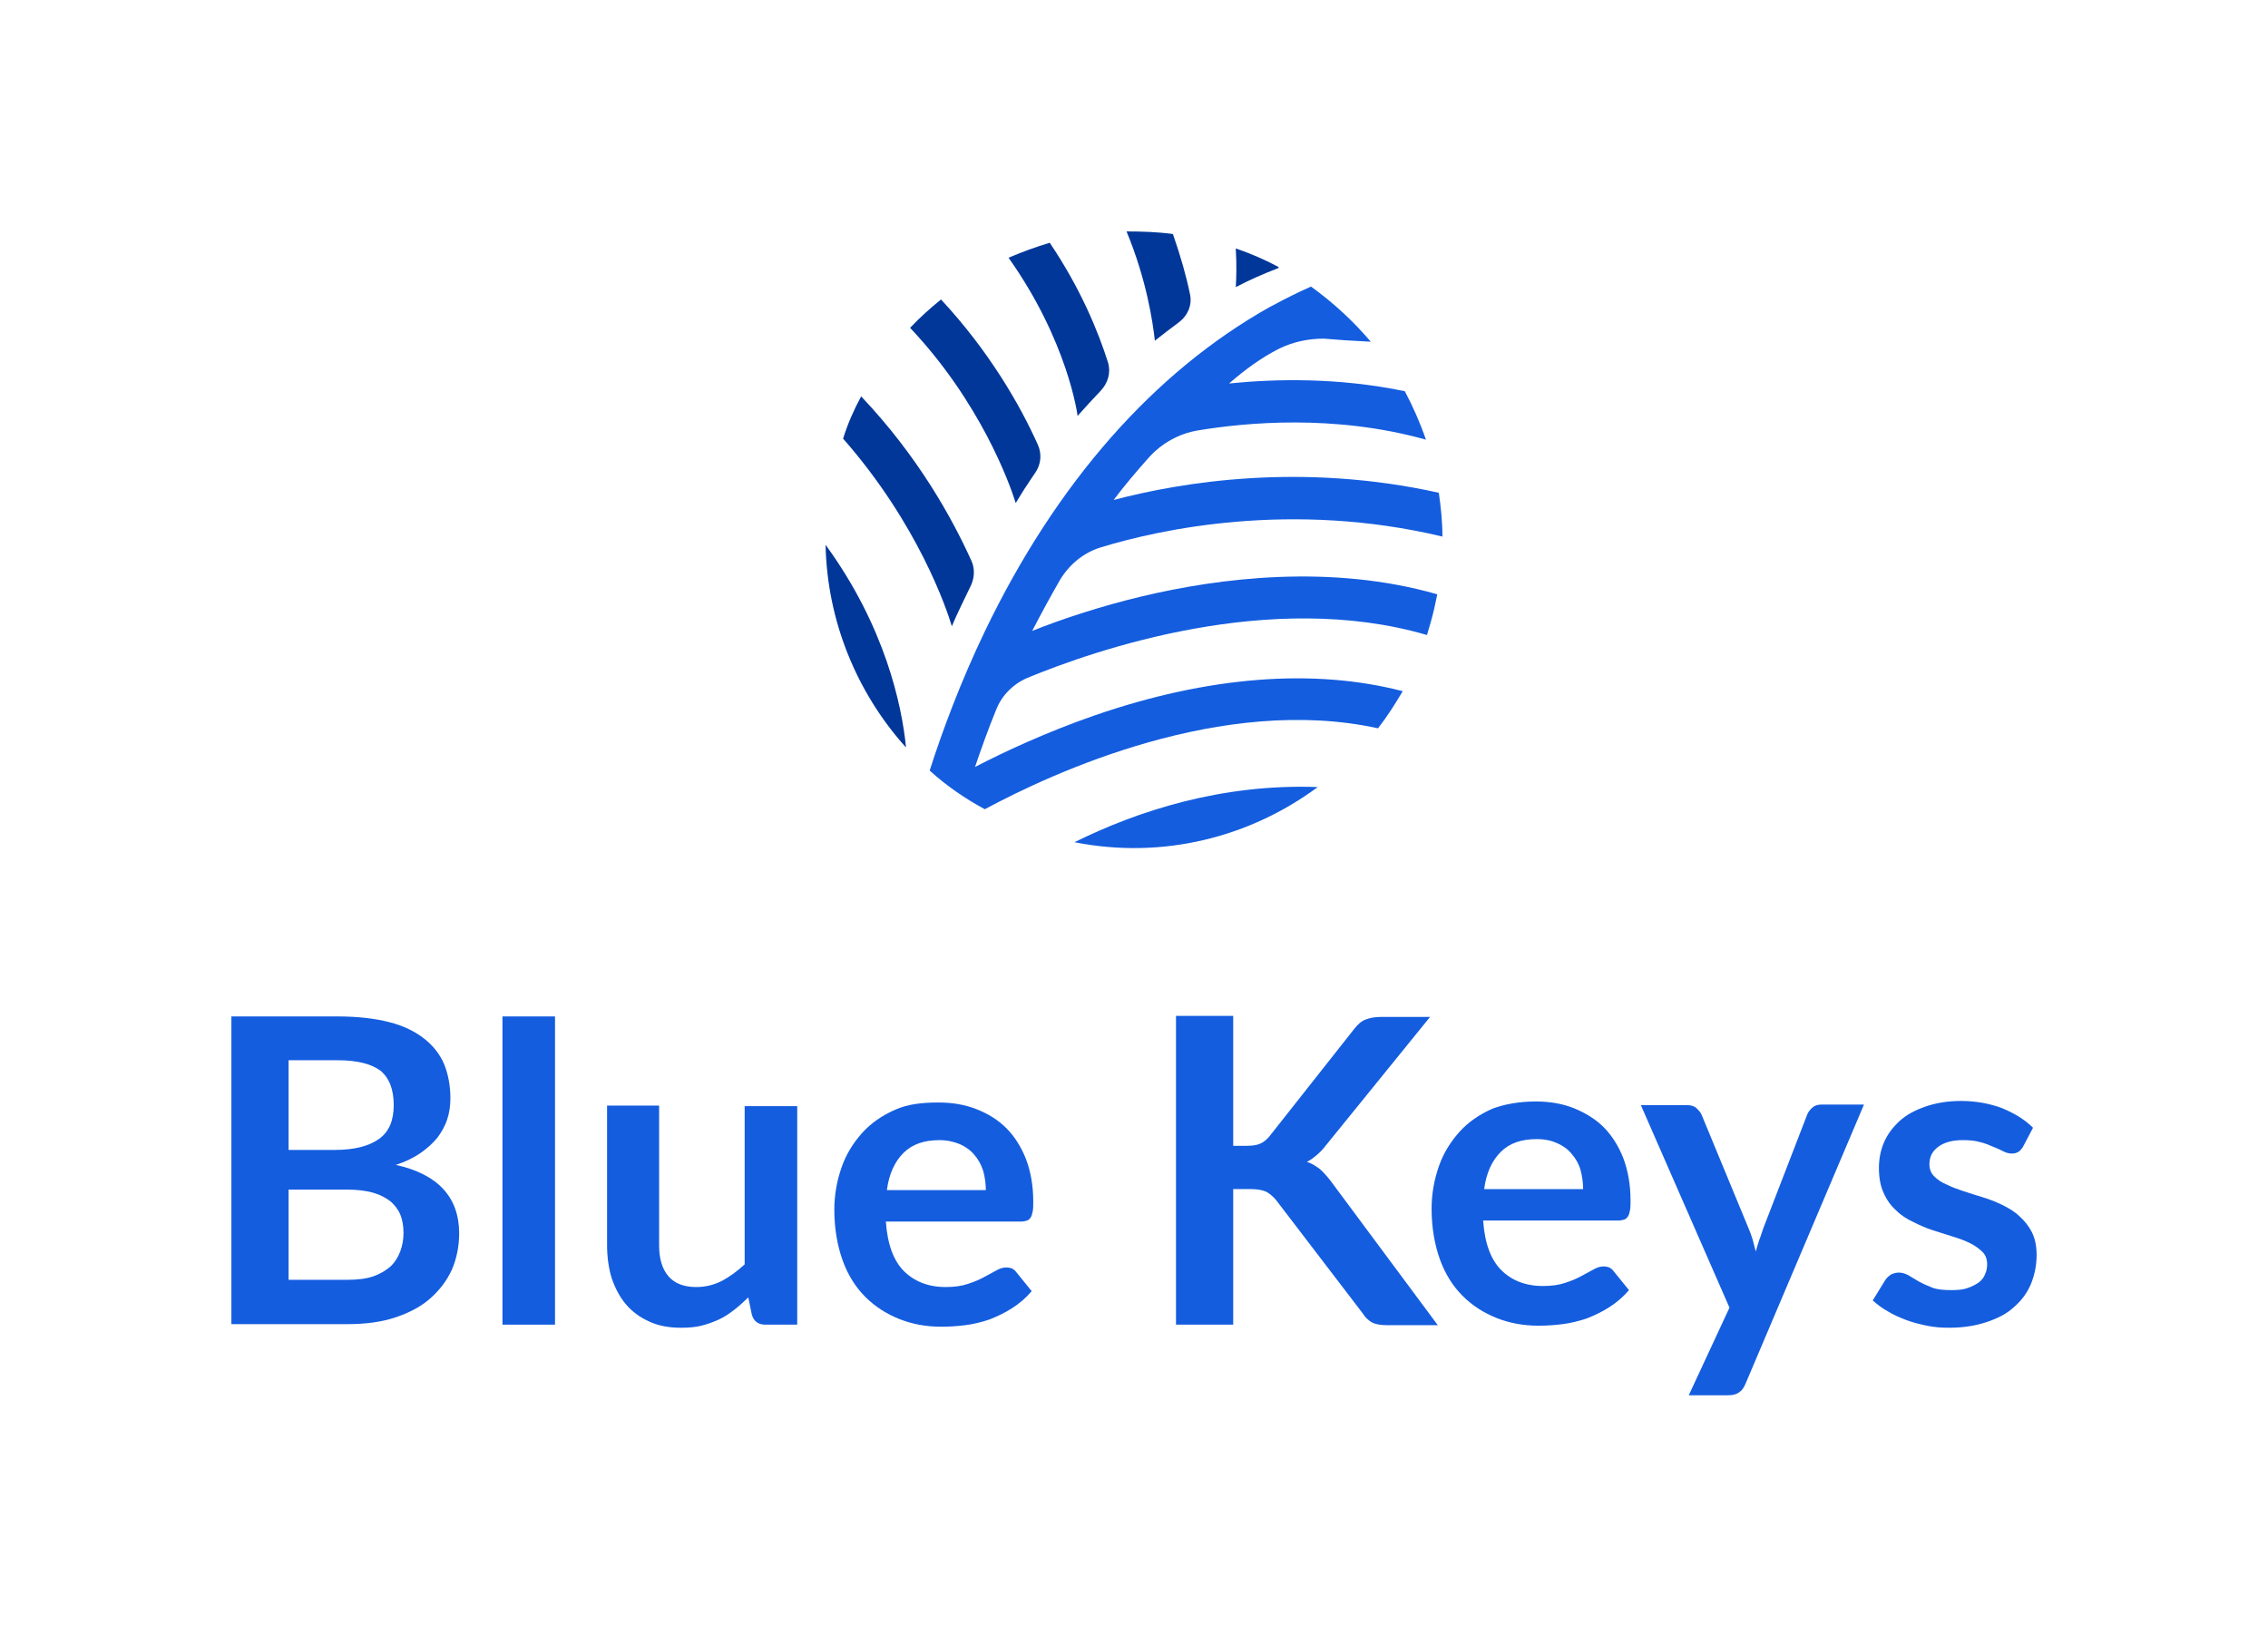<?xml version="1.0" encoding="utf-8"?>
<!-- Generator: Adobe Illustrator 26.2.1, SVG Export Plug-In . SVG Version: 6.00 Build 0)  -->
<svg version="1.1" id="Layer_1" xmlns="http://www.w3.org/2000/svg" xmlns:xlink="http://www.w3.org/1999/xlink" x="0px" y="0px"
	 viewBox="0 0 440.1 315.5" style="enable-background:new 0 0 440.1 315.5;" xml:space="preserve">
<style type="text/css">
	.st0{fill:#145DDF;}
	.st1{fill:#003799;}
</style>
<g>
	<g>
		<path class="st0" d="M44.9,257v-59.8h20.6c3.9,0,7.3,0.4,10,1.1c2.8,0.7,5,1.8,6.8,3.2c1.8,1.4,3.1,3.1,3.9,5
			c0.8,2,1.2,4.2,1.2,6.6c0,1.4-0.2,2.8-0.6,4c-0.4,1.3-1.1,2.5-1.9,3.6c-0.9,1.1-2,2.1-3.3,3c-1.3,0.9-2.9,1.7-4.8,2.3
			c8.2,1.8,12.3,6.3,12.3,13.3c0,2.5-0.5,4.9-1.4,7c-1,2.2-2.4,4-4.2,5.6c-1.8,1.6-4.1,2.8-6.8,3.7c-2.7,0.9-5.8,1.3-9.3,1.3H44.9z
			 M56,223.1h8.9c3.8,0,6.6-0.7,8.6-2.1c2-1.4,2.9-3.6,2.9-6.6c0-3.1-0.9-5.3-2.6-6.7c-1.8-1.3-4.5-2-8.3-2H56V223.1z M56,230.8
			v17.5h11.3c2.1,0,3.8-0.2,5.2-0.7c1.4-0.5,2.5-1.2,3.4-2c0.8-0.8,1.4-1.8,1.8-2.9c0.4-1.1,0.6-2.3,0.6-3.5c0-1.3-0.2-2.5-0.6-3.5
			c-0.4-1-1.1-1.9-1.9-2.6c-0.9-0.7-2-1.3-3.4-1.7c-1.4-0.4-3.1-0.6-5-0.6H56z"/>
		<path class="st0" d="M107.7,197.2V257H97.5v-59.8H107.7z"/>
		<path class="st0" d="M127.9,214.6v27c0,2.6,0.6,4.6,1.8,6c1.2,1.4,3,2.1,5.4,2.1c1.8,0,3.4-0.4,5-1.2c1.5-0.8,3-1.9,4.4-3.2v-30.7
			h10.2V257h-6.2c-1.3,0-2.2-0.6-2.6-1.9l-0.7-3.4c-0.9,0.9-1.8,1.7-2.7,2.4c-0.9,0.7-1.9,1.4-3,1.9c-1.1,0.5-2.2,0.9-3.4,1.2
			s-2.5,0.4-4,0.4c-2.3,0-4.4-0.4-6.1-1.2c-1.8-0.8-3.3-1.9-4.5-3.3c-1.2-1.4-2.1-3.1-2.8-5.1c-0.6-2-0.9-4.1-0.9-6.5v-27H127.9z"/>
		<path class="st0" d="M182.1,213.9c2.7,0,5.1,0.4,7.4,1.3s4.2,2.1,5.8,3.7c1.6,1.6,2.9,3.7,3.8,6c0.9,2.4,1.4,5.1,1.4,8.2
			c0,0.8,0,1.4-0.1,1.9c-0.1,0.5-0.2,0.9-0.4,1.2c-0.2,0.3-0.4,0.5-0.7,0.6c-0.3,0.1-0.7,0.2-1.2,0.2h-26.2c0.3,4.4,1.5,7.6,3.5,9.6
			c2,2,4.7,3.1,8.1,3.1c1.7,0,3.1-0.2,4.3-0.6c1.2-0.4,2.2-0.8,3.1-1.3c0.9-0.5,1.7-0.9,2.4-1.3s1.3-0.6,2-0.6
			c0.4,0,0.8,0.1,1.1,0.2c0.3,0.2,0.6,0.4,0.8,0.7l3,3.7c-1.1,1.3-2.4,2.4-3.8,3.3c-1.4,0.9-2.9,1.6-4.4,2.2
			c-1.5,0.5-3.1,0.9-4.7,1.1c-1.6,0.2-3.1,0.3-4.6,0.3c-3,0-5.7-0.5-8.2-1.5c-2.5-1-4.7-2.4-6.6-4.3c-1.9-1.9-3.4-4.3-4.4-7.1
			s-1.6-6.1-1.6-9.8c0-2.9,0.5-5.6,1.4-8.2c0.9-2.6,2.3-4.8,4-6.7c1.7-1.9,3.9-3.4,6.4-4.5S178.9,213.9,182.1,213.9z M182.3,221.2
			c-3,0-5.3,0.8-7,2.5c-1.7,1.7-2.8,4.1-3.2,7.2h19.2c0-1.3-0.2-2.6-0.5-3.7c-0.4-1.2-0.9-2.2-1.7-3.1c-0.7-0.9-1.7-1.6-2.8-2.1
			C185.1,221.5,183.8,221.2,182.3,221.2z"/>
		<path class="st0" d="M239.3,222.3h2.6c1,0,1.9-0.1,2.6-0.4c0.7-0.3,1.3-0.8,1.8-1.4l16.5-20.9c0.7-0.9,1.4-1.5,2.2-1.8
			c0.8-0.3,1.7-0.5,2.9-0.5h9.6l-20.2,24.9c-0.6,0.8-1.2,1.4-1.8,1.9c-0.6,0.5-1.2,1-1.9,1.3c0.9,0.3,1.7,0.8,2.5,1.4
			c0.7,0.6,1.4,1.4,2.1,2.3l20.8,28h-9.9c-1.3,0-2.3-0.2-3-0.6c-0.6-0.4-1.2-0.9-1.6-1.6l-16.9-22.1c-0.6-0.7-1.2-1.2-1.9-1.6
			c-0.7-0.3-1.7-0.5-2.9-0.5h-3.5V257h-11.1v-59.9h11.1V222.3z"/>
		<path class="st0" d="M298,213.7c2.7,0,5.1,0.4,7.4,1.3c2.2,0.9,4.2,2.1,5.8,3.7c1.6,1.6,2.9,3.7,3.8,6c0.9,2.4,1.4,5.1,1.4,8.2
			c0,0.8,0,1.4-0.1,1.9c-0.1,0.5-0.2,0.9-0.4,1.2c-0.2,0.3-0.4,0.5-0.7,0.6c-0.3,0.1-0.7,0.2-1.2,0.2h-26.2c0.3,4.4,1.5,7.6,3.5,9.6
			c2,2,4.7,3.1,8.1,3.1c1.7,0,3.1-0.2,4.3-0.6c1.2-0.4,2.2-0.8,3.1-1.3c0.9-0.5,1.7-0.9,2.4-1.3c0.7-0.4,1.3-0.6,2-0.6
			c0.4,0,0.8,0.1,1.1,0.2c0.3,0.2,0.6,0.4,0.8,0.7l3,3.7c-1.1,1.3-2.4,2.4-3.8,3.3c-1.4,0.9-2.9,1.6-4.4,2.2
			c-1.5,0.5-3.1,0.9-4.7,1.1c-1.6,0.2-3.1,0.3-4.6,0.3c-3,0-5.7-0.5-8.2-1.5c-2.5-1-4.7-2.4-6.6-4.3c-1.9-1.9-3.4-4.3-4.4-7.1
			s-1.6-6.1-1.6-9.8c0-2.9,0.5-5.6,1.4-8.2c0.9-2.6,2.3-4.8,4-6.7c1.7-1.9,3.9-3.4,6.4-4.5C292,214.2,294.9,213.7,298,213.7z
			 M298.2,221c-3,0-5.3,0.8-7,2.5c-1.7,1.7-2.8,4.1-3.2,7.2h19.2c0-1.3-0.2-2.6-0.5-3.7s-0.9-2.2-1.7-3.1c-0.7-0.9-1.7-1.6-2.8-2.1
			C301.1,221.3,299.8,221,298.2,221z"/>
		<path class="st0" d="M338.7,268.5c-0.3,0.7-0.7,1.3-1.2,1.6c-0.5,0.4-1.2,0.6-2.2,0.6h-7.6l7.9-17l-17.2-39.3h8.9
			c0.8,0,1.5,0.2,1.9,0.6c0.4,0.4,0.8,0.8,1,1.3l9.1,22c0.3,0.7,0.6,1.5,0.8,2.2s0.4,1.5,0.6,2.3c0.2-0.8,0.5-1.6,0.7-2.3
			c0.3-0.7,0.5-1.5,0.8-2.3l8.5-22c0.2-0.5,0.6-1,1.1-1.4c0.5-0.4,1.1-0.5,1.7-0.5h8.2L338.7,268.5z"/>
		<path class="st0" d="M392.5,222.6c-0.3,0.4-0.6,0.8-0.9,0.9c-0.3,0.2-0.7,0.3-1.2,0.3c-0.5,0-1-0.1-1.6-0.4
			c-0.6-0.3-1.2-0.6-2-0.9c-0.7-0.3-1.6-0.7-2.5-0.9c-1-0.3-2.1-0.4-3.4-0.4c-2,0-3.6,0.4-4.8,1.3c-1.2,0.9-1.7,2-1.7,3.4
			c0,0.9,0.3,1.7,0.9,2.3c0.6,0.6,1.4,1.2,2.4,1.6c1,0.5,2.1,0.9,3.3,1.3c1.2,0.4,2.5,0.8,3.8,1.2c1.3,0.4,2.6,0.9,3.8,1.5
			c1.2,0.6,2.4,1.3,3.3,2.2c1,0.9,1.8,1.9,2.4,3.1c0.6,1.2,0.9,2.7,0.9,4.4c0,2-0.4,3.9-1.1,5.6c-0.7,1.7-1.8,3.2-3.3,4.5
			c-1.4,1.3-3.2,2.2-5.3,2.9c-2.1,0.7-4.5,1.1-7.3,1.1c-1.5,0-2.9-0.1-4.3-0.4c-1.4-0.3-2.7-0.6-4-1.1c-1.3-0.5-2.5-1-3.6-1.7
			c-1.1-0.6-2-1.3-2.9-2.1l2.4-3.9c0.3-0.5,0.7-0.8,1.1-1.1c0.4-0.2,0.9-0.4,1.6-0.4c0.6,0,1.2,0.2,1.8,0.5c0.6,0.4,1.2,0.7,2,1.2
			c0.7,0.4,1.6,0.8,2.6,1.2c1,0.4,2.3,0.5,3.8,0.5c1.2,0,2.3-0.1,3.1-0.4c0.9-0.3,1.6-0.7,2.2-1.1c0.6-0.5,1-1,1.2-1.6
			c0.3-0.6,0.4-1.3,0.4-1.9c0-1-0.3-1.8-0.9-2.4c-0.6-0.6-1.4-1.2-2.4-1.7c-1-0.5-2.1-0.9-3.4-1.3c-1.3-0.4-2.5-0.8-3.8-1.2
			c-1.3-0.4-2.6-1-3.8-1.6c-1.3-0.6-2.4-1.3-3.4-2.3c-1-0.9-1.8-2-2.4-3.4c-0.6-1.3-0.9-2.9-0.9-4.8c0-1.7,0.3-3.4,1-5
			c0.7-1.6,1.7-2.9,3-4.1c1.3-1.2,3-2.1,5-2.8c2-0.7,4.3-1.1,6.9-1.1c2.9,0,5.6,0.5,8,1.4c2.4,1,4.4,2.2,6,3.8L392.5,222.6z"/>
	</g>
	<g>
		<path class="st0" d="M255.7,152.7c-18.7-0.7-35.1,4.7-47.2,10.7C225.7,166.8,242.6,162.4,255.7,152.7z M266,66.3
			c-3.4-4-7.3-7.6-11.6-10.7c-2.5,1.1-4.9,2.3-7.3,3.6c-0.6,0.3-0.6,0.3-0.6,0.3C224,72.1,205,93.6,191.1,122.5
			c-4.7,9.8-8.2,19.2-10.7,27c3.2,2.9,6.8,5.4,10.7,7.5c13.2-7.1,46.1-22.3,76.3-15.7c1.8-2.3,3.3-4.7,4.8-7.2
			c-17.3-4.5-37.8-2.9-59.8,4.7c-9.5,3.3-17.6,7.1-23.2,10c1.2-3.5,2.5-7.2,4.1-11.1c1.1-2.8,3.3-5,6.1-6.2
			c13.1-5.4,47.1-17.2,77.5-8.3c0.5-1.7,1-3.3,1.4-5.1c0.2-0.9,0.4-1.9,0.6-2.8c-20.6-5.9-42.2-3.2-57.3,0.4
			c-7.6,1.8-15.3,4.3-21.3,6.7c1.7-3.3,3.5-6.6,5.4-9.9c1.8-3,4.6-5.3,7.9-6.3c11.4-3.5,37-9.1,66.3-2.1c0-2.9-0.3-5.7-0.7-8.5
			c-26.6-5.9-49.8-2.1-63.1,1.4c2.1-2.8,4.4-5.5,6.8-8.2c2.5-2.8,5.9-4.7,9.6-5.3c9.1-1.5,26.3-3.2,44.2,1.8
			c-1.1-3.2-2.5-6.4-4.1-9.4c-13-2.7-25.2-2.4-34.1-1.5c3-2.6,6.2-5,9.8-6.8c2.7-1.3,5.6-1.9,8.6-1.9
			C259.1,65.9,261.9,66.1,266,66.3z"/>
		<g>
			<path class="st1" d="M160.2,105.7c11.6,15.9,14.8,31.2,15.6,39.2c-0.1,0-0.1,0-0.1,0C166.2,134.3,160.5,120.4,160.2,105.7z"/>
			<path class="st1" d="M239.8,55.7c2.7-1.4,5.4-2.6,8.3-3.7c0-0.1,0-0.1,0-0.2c-2.6-1.4-5.4-2.6-8.3-3.6
				C240,51.6,239.9,54.1,239.8,55.7z"/>
			<path class="st1" d="M224.1,66.1c1.5-1.2,3.1-2.4,4.7-3.6c1.7-1.3,2.6-3.4,2.1-5.5c-0.7-3.4-1.8-7.3-3.3-11.6c-3-0.4-6-0.5-9-0.5
				C222.5,54.3,223.7,62.5,224.1,66.1z"/>
			<path class="st1" d="M209.1,80.7L209.1,80.7c1.4-1.6,2.9-3.2,4.5-4.9c1.4-1.5,2-3.5,1.4-5.5c-1.9-6-5.3-14.3-11.3-23.2
				c-2.7,0.8-5.4,1.8-8,2.9C207.2,66.2,209.1,80.5,209.1,80.7z"/>
			<path class="st1" d="M176.6,63.6c13.6,14.4,19.3,30.1,20.5,34c0.8-1.3,1.5-2.5,2.4-3.8c0.1-0.2,0.6-0.9,1.4-2.1
				c1.1-1.6,1.3-3.6,0.5-5.4c-3.4-7.6-9.4-18.1-18.8-28.2C180.5,59.8,178.5,61.6,176.6,63.6z"/>
			<path class="st1" d="M163.6,85.1c14.5,16.5,20.1,33,21.1,36.4c1.1-2.6,2.4-5.2,3.7-7.9c0.7-1.5,0.8-3.3,0.1-4.8
				c-3.8-8.4-10.4-20.3-21.4-31.9C165.7,79.5,164.5,82.2,163.6,85.1z"/>
		</g>
	</g>
</g>
</svg>
